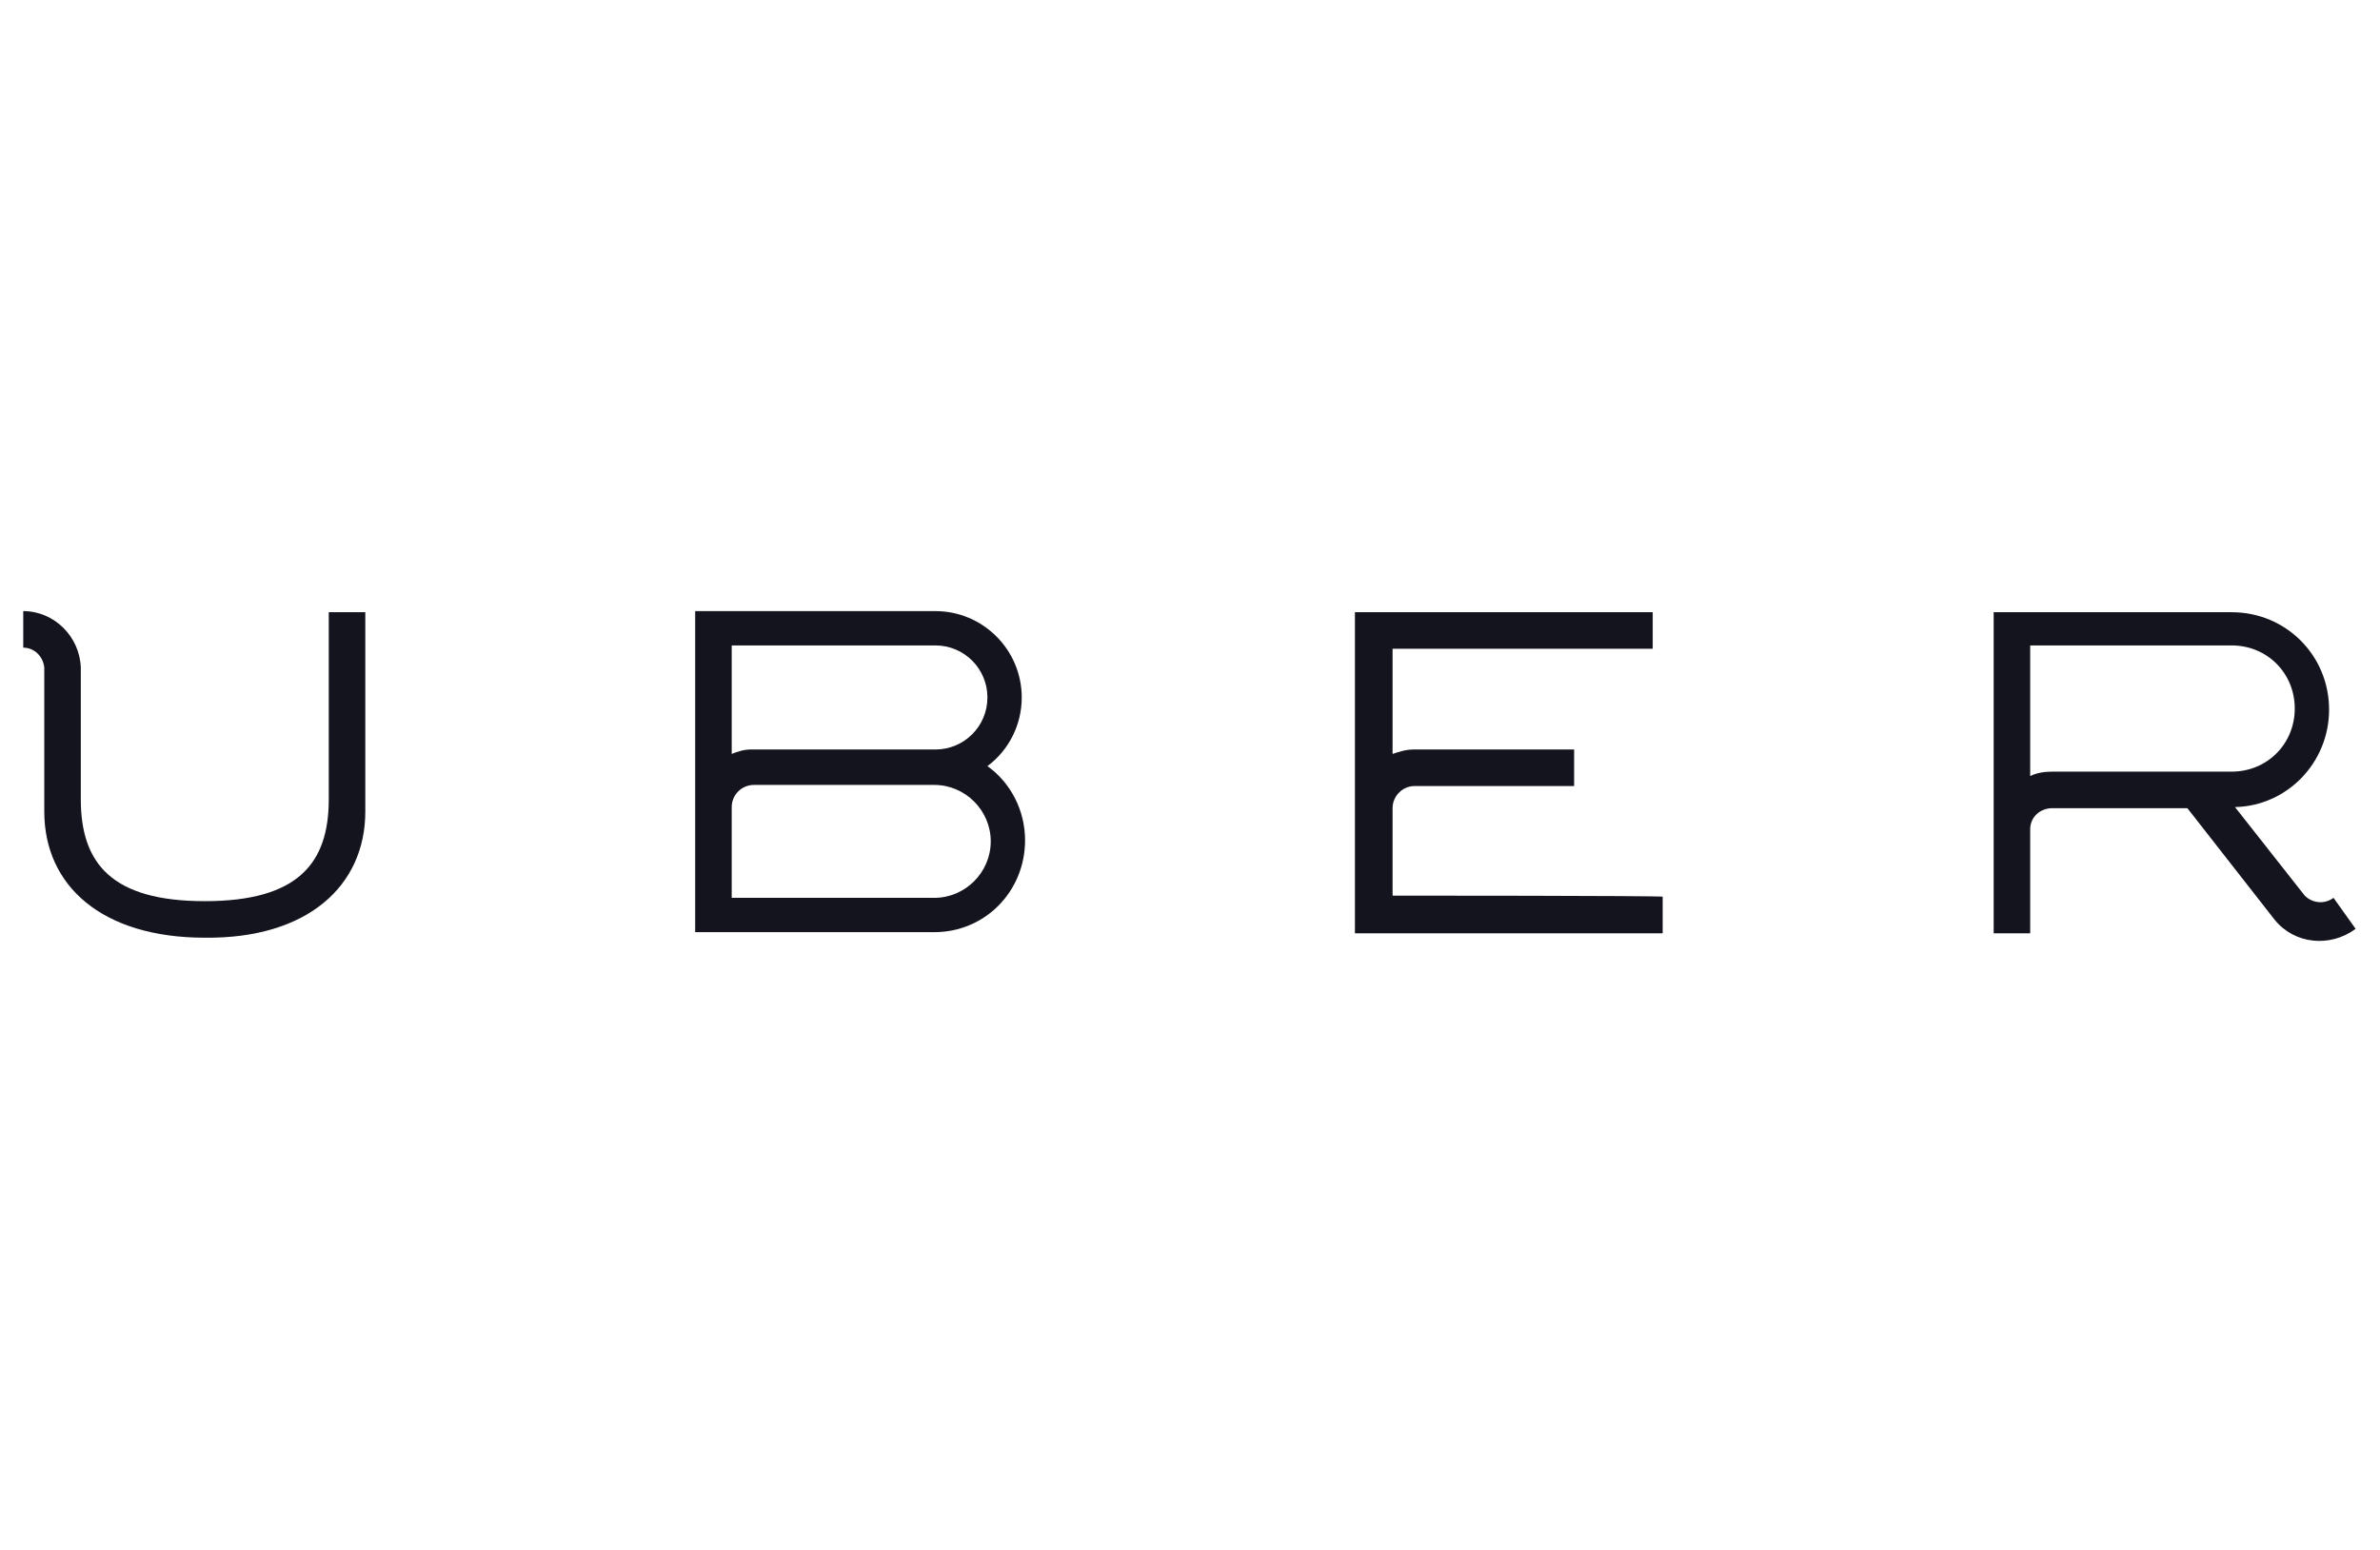 <?xml version="1.0" encoding="utf-8"?>
<!-- Generator: Adobe Illustrator 18.0.0, SVG Export Plug-In . SVG Version: 6.00 Build 0)  -->
<!DOCTYPE svg PUBLIC "-//W3C//DTD SVG 1.1//EN" "http://www.w3.org/Graphics/SVG/1.1/DTD/svg11.dtd">
<svg version="1.1" id="Layer_1" xmlns="http://www.w3.org/2000/svg" xmlns:xlink="http://www.w3.org/1999/xlink" x="0px" y="0px"
	 viewBox="0 0 215 140" enable-background="new 0 0 215 140" xml:space="preserve">
<path fill="#13141E" d="M29.7,55.3v16.9c0,5.8-2.8,9.2-11.2,9.2c-8.4,0-11.2-3.4-11.2-9.2V60.3c-0.1-2.8-2.4-5.1-5.2-5.1v3.3
	c1,0,1.8,0.8,1.9,1.8v13c0,6.7,5.2,11.4,14.5,11.4C27.8,84.8,33,80,33,73.3v-18H29.7z"/>
<path fill="#13141E" d="M125.8,80.9V73c0-1.1,0.9-2,2-2h14.4v-3.3h-14.5c-0.7,0-1.3,0.2-1.9,0.4v-9.5h23.5v-3.3h-26.9v29h27.8v-3.3
	C150.3,80.9,125.8,80.9,125.8,80.9z"/>
<path fill="#13141E" d="M185.4,69.7c-0.7,0-1.4,0.1-2,0.4l0-11.8l18.2,0c3.2,0,5.7,2.5,5.7,5.7c0,3.2-2.5,5.7-5.7,5.7L185.4,69.7z
	 M210.8,81.1c-0.8,0.6-1.9,0.5-2.6-0.2l-6.3-8c4.7-0.1,8.5-4,8.5-8.8c0-4.9-3.9-8.8-8.8-8.8h-21.5v29h3.3l0-9.4c0-1.1,0.9-1.9,2-1.9
	l12.2,0l7.9,10.1c1.8,2.2,5,2.5,7.3,0.8L210.8,81.1z"/>
<path fill="#13141E" d="M84.4,81.1l-18.3,0v-8.2c0-1.1,0.9-2,2-2l16.3,0c2.8,0,5.1,2.3,5.1,5.1C89.5,78.8,87.2,81.1,84.4,81.1
	 M66.1,58.3l18.4,0c2.6,0,4.7,2.1,4.7,4.7c0,2.6-2.1,4.7-4.7,4.7H67.8c-0.6,0-1.2,0.2-1.7,0.4V58.3z M89.2,69.2
	c1.9-1.4,3.1-3.7,3.1-6.2c0-4.3-3.5-7.8-7.8-7.8l-21.7,0v29h21.6c4.6,0,8.2-3.7,8.2-8.3C92.6,73.2,91.3,70.7,89.2,69.2"/>
</svg>
